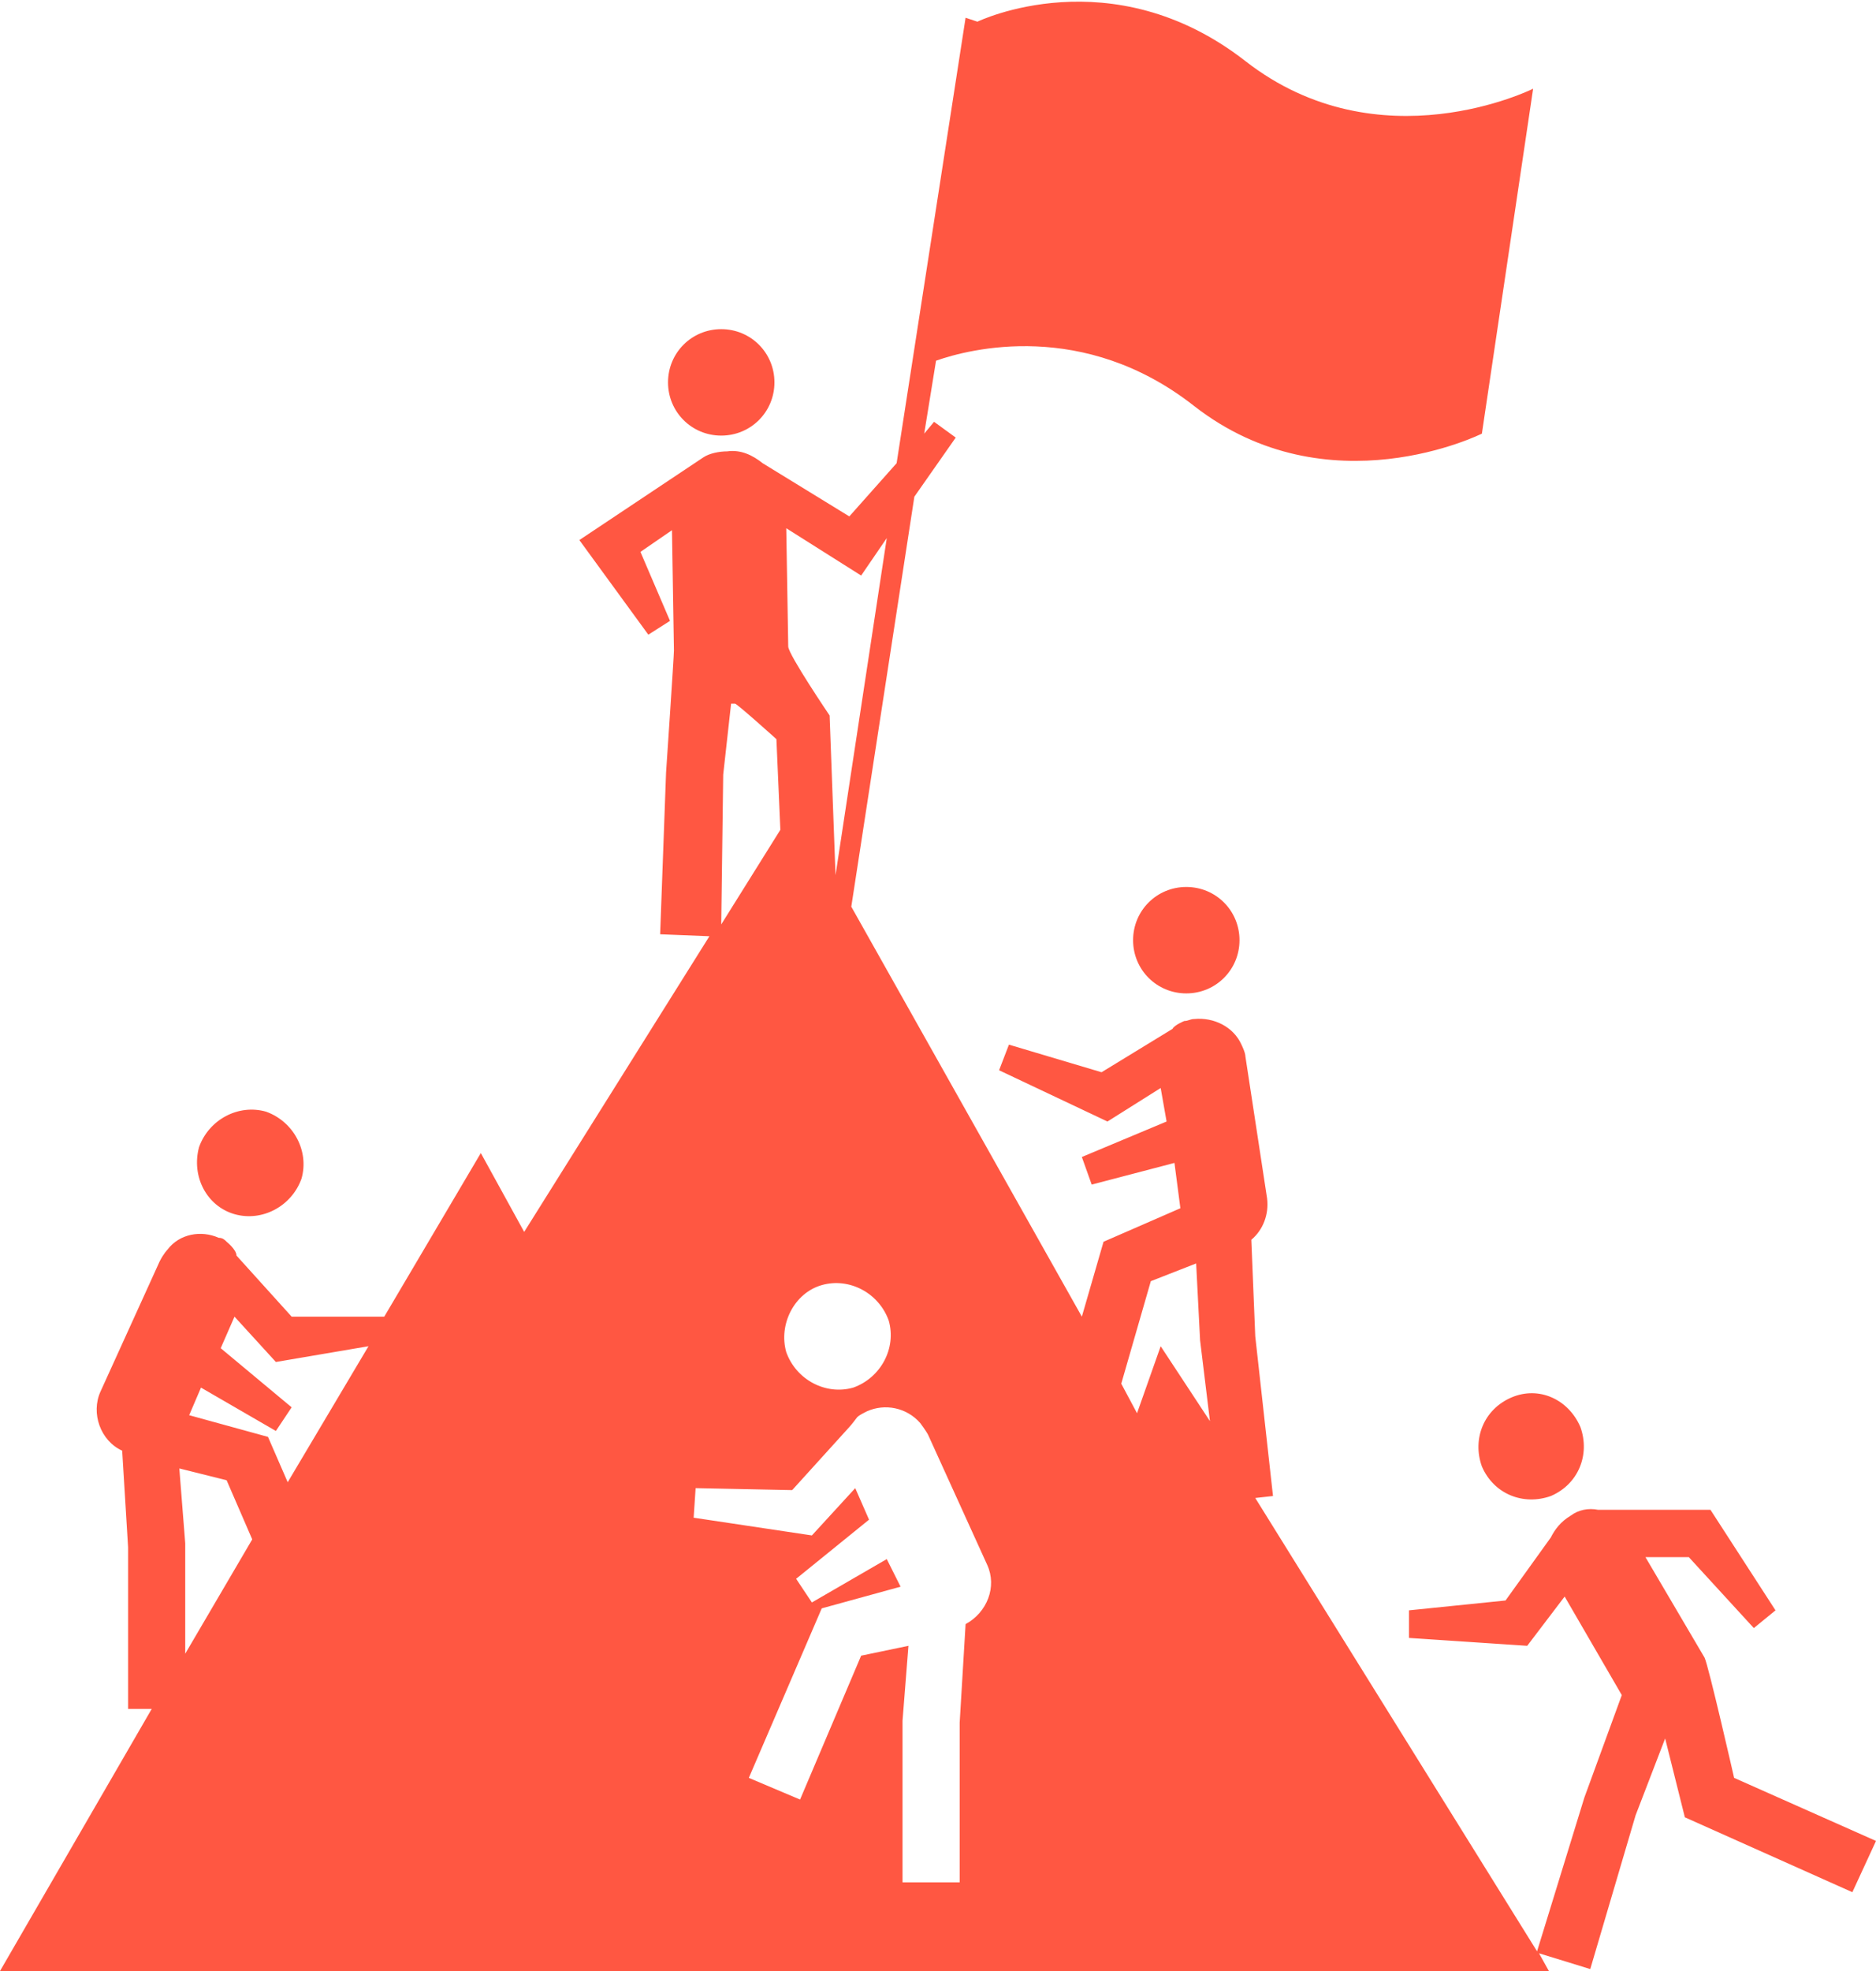 <?xml version="1.0" encoding="utf-8"?>
<!-- Generator: Adobe Illustrator 17.1.0, SVG Export Plug-In . SVG Version: 6.00 Build 0)  -->
<!DOCTYPE svg PUBLIC "-//W3C//DTD SVG 1.1//EN" "http://www.w3.org/Graphics/SVG/1.1/DTD/svg11.dtd">
<svg version="1.1" id="Capa_4" xmlns="http://www.w3.org/2000/svg" xmlns:xlink="http://www.w3.org/1999/xlink" x="0px" y="0px"
	 viewBox="0 0 95.2 100" enable-background="new 0 0 95.2 100" xml:space="preserve">
<path fill="#FF5742" d="M76.7,70.9c-1.4,0.6-2,2.1-1.5,3.5c0.6,1.4,2.1,2,3.5,1.5c1.4-0.6,2-2.1,1.5-3.5
	C79.6,71,78.1,70.3,76.7,70.9z M11.9,61.6c1.4,0.4,2.9-0.4,3.4-1.8c0.4-1.4-0.4-2.9-1.8-3.4c-1.4-0.4-2.9,0.4-3.4,1.8
	C9.7,59.7,10.5,61.2,11.9,61.6z M36.6,22.1c1.5,0,2.7-1.2,2.7-2.7c0-1.5-1.2-2.7-2.7-2.7c-1.5,0-2.7,1.2-2.7,2.7
	C33.9,20.9,35.1,22.1,36.6,22.1z M88,90.2c0,0-1.3-5.7-1.5-6.1l-3-5.1l2.2,0l3.3,3.6l1.1-0.9l-3.3-5.1l-5.7,0c-0.5-0.1-1,0-1.4,0.3
	c-0.5,0.3-0.8,0.7-1,1.1l-2.3,3.2l-4.9,0.5l0,1.4l6,0.4l1.9-2.5l2.9,5l-1.9,5.2L78,99L63.7,76l0.9-0.1l-0.9-8.1l-0.2-4.9
	c0.6-0.5,0.9-1.3,0.8-2.1l-1.1-7.2c0-0.2-0.2-0.6-0.2-0.6c-0.4-0.9-1.4-1.4-2.4-1.3c-0.2,0-0.3,0.1-0.5,0.1c0,0-0.5,0.2-0.6,0.4
	l-3.6,2.2l-4.7-1.4l-0.5,1.3l5.5,2.6l2.7-1.7l0.3,1.7l-4.3,1.8l0.5,1.4l4.2-1.1l0.3,2.3L56,63l-1.1,3.8L43.2,46l3.2-20.8l2.1-3
	l-1.1-0.8l-0.5,0.6l0.6-3.7c1.7-0.6,7.5-2.1,13.1,2.3c6.8,5.3,14.6,1.4,14.6,1.4l2.6-17.5c0,0-7.8,3.9-14.6-1.4
	c-6.8-5.3-13.6-2-13.6-2L49,0.9l-3.5,22.6l-2.4,2.7l-4.4-2.7c-0.5-0.4-1.1-0.7-1.8-0.6c-0.4,0-0.9,0.1-1.2,0.3l-6.3,4.2l3.5,4.8
	l1.1-0.7l-1.5-3.5l1.6-1.1l0.1,6.1c0,0.3-0.4,6.2-0.4,6.2l-0.3,8.2l2.5,0.1l-9.4,15l-2.2-4l-4.9,8.3l-4.7,0l-2.8-3.1
	C12,63.4,11.5,63,11.5,63c-0.1-0.1-0.2-0.2-0.4-0.2c-0.9-0.4-2-0.2-2.6,0.6c0,0-0.2,0.2-0.4,0.6l-3,6.6c-0.5,1.1,0,2.5,1.1,3
	l0.3,4.9l0,8.2l1.2,0L0,100h78.6l-0.5-0.9l2.6,0.8l2.3-7.8l1.5-3.9l1,4L94,96l1.2-2.6L88,90.2z M9.4,83.9l0-5.6l-0.3-3.8l2.4,0.6
	l1.3,3L9.4,83.9z M14.6,75.2l-1-2.3l-4-1.1l0.6-1.4l3.8,2.2l0.8-1.2l-3.6-3l0.7-1.6l2.1,2.3l4.7-0.8L14.6,75.2z M43.7,29.2l1.3-1.9
	l-2.6,17.1l-0.3-8.1c0,0-2.1-3.1-2.1-3.5l-0.1-6L43.7,29.2z M41.7,65.2c1.4-0.4,2.9,0.4,3.4,1.8c0.4,1.4-0.4,2.9-1.8,3.4
	c-1.4,0.4-2.9-0.4-3.4-1.8C39.5,67.2,40.3,65.6,41.7,65.2z M36.7,39.3l0.4-3.6c0,0,0,0,0.1,0c0,0,0,0,0.1,0c0.1,0,2.1,1.8,2.1,1.8
	l0.2,4.6l-3,4.8L36.7,39.3z M49,82.4l-0.3,5l0,8.1l-2.9,0l0-8.2l0.3-3.8L43.7,84l-3.1,7.3l-2.6-1.1l3.7-8.6l4-1.1l-0.7-1.4l-3.8,2.2
	l-0.8-1.2l3.7-3l-0.7-1.6l-2.2,2.4l-6-0.9l0.1-1.5l4.9,0.1l2.9-3.2c0.1-0.1,0.4-0.5,0.4-0.5c0.1-0.1,0.3-0.2,0.5-0.3
	c0.9-0.4,2-0.2,2.7,0.6c0,0,0.3,0.4,0.4,0.6l3,6.6C50.6,80.5,50.1,81.8,49,82.4z M58.9,68.3l-1.2,3.4l-0.8-1.5l1.5-5.2l2.3-0.9
	l0.2,3.9l0.5,4.1L58.9,68.3z M57.5,47.7c0,1.5,1.2,2.7,2.7,2.7c1.5,0,2.7-1.2,2.7-2.7c0-1.5-1.2-2.7-2.7-2.7
	C58.7,45,57.5,46.2,57.5,47.7z"/>
</svg>
